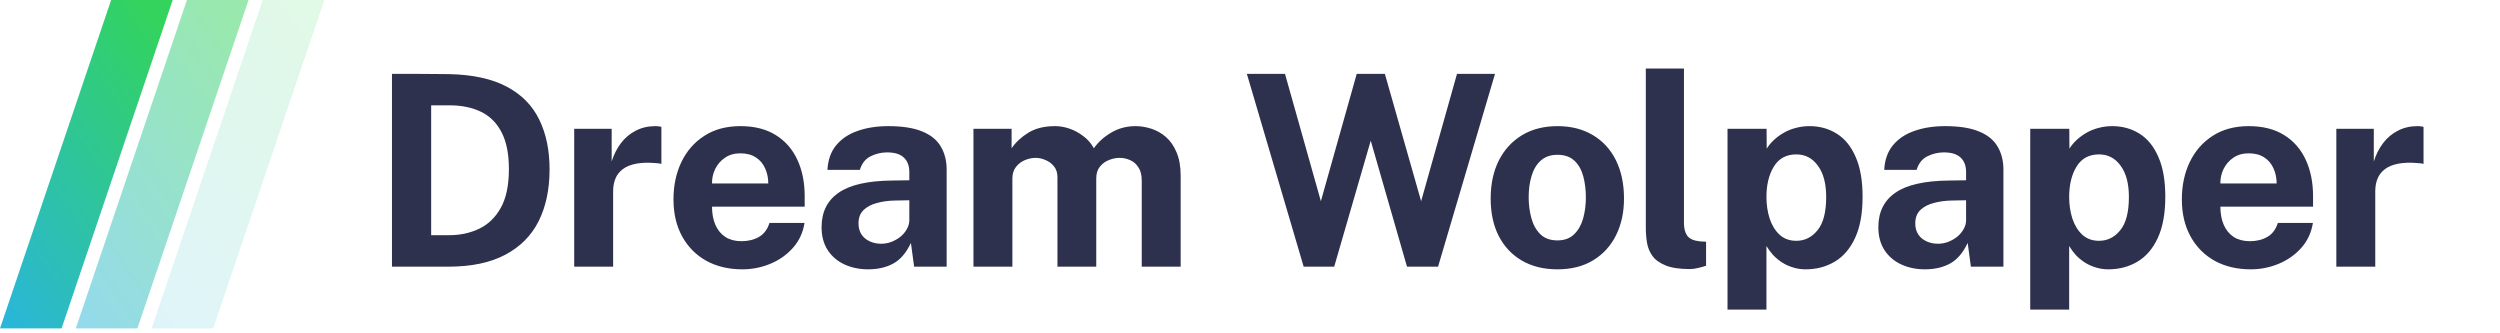 <svg width="150" height="20" viewBox="0 0 150 20" fill="none" xmlns="http://www.w3.org/2000/svg">
<g id="logo">
<g id="Group 8">
<path id="Path 5" fill-rule="evenodd" clip-rule="evenodd" d="M6.668 0L0 19.704H3.695L10.363 0H6.668Z" fill="url(#paint0_linear_0_1269)"/>
<path id="Path 5 Copy" opacity="0.5" fill-rule="evenodd" clip-rule="evenodd" d="M11.217 0L4.548 19.704H8.244L14.912 0H11.217Z" fill="url(#paint1_linear_0_1269)"/>
<path id="Path 5 Copy 2" opacity="0.15" fill-rule="evenodd" clip-rule="evenodd" d="M15.765 0L9.097 19.704H12.792L19.46 0H15.765Z" fill="url(#paint2_linear_0_1269)"/>
</g>
<path id="Receive money in any" d="M23.518 16V4.432C23.577 4.432 23.74 4.432 24.006 4.432C24.278 4.432 24.596 4.432 24.958 4.432C25.326 4.432 25.692 4.435 26.054 4.44C26.422 4.44 26.729 4.443 26.974 4.448C28.377 4.48 29.521 4.731 30.406 5.2C31.292 5.669 31.94 6.325 32.35 7.168C32.766 8.011 32.974 9.008 32.974 10.16C32.974 11.36 32.756 12.397 32.318 13.272C31.881 14.141 31.212 14.813 30.31 15.288C29.414 15.763 28.276 16 26.894 16H23.518ZM25.87 14.112H26.942C27.604 14.112 28.204 13.984 28.742 13.728C29.286 13.472 29.721 13.053 30.046 12.472C30.372 11.891 30.534 11.115 30.534 10.144C30.534 9.243 30.39 8.512 30.102 7.952C29.814 7.387 29.404 6.973 28.87 6.712C28.337 6.451 27.705 6.32 26.974 6.32H25.87V14.112ZM34.452 16V7.728H36.7V9.688C36.834 9.267 37.02 8.899 37.26 8.584C37.505 8.264 37.801 8.016 38.148 7.84C38.495 7.659 38.887 7.568 39.324 7.568C39.399 7.568 39.468 7.573 39.532 7.584C39.602 7.589 39.652 7.6 39.684 7.616V9.84C39.636 9.819 39.578 9.805 39.508 9.8C39.444 9.795 39.386 9.789 39.332 9.784C38.873 9.747 38.481 9.76 38.156 9.824C37.831 9.888 37.567 9.997 37.364 10.152C37.161 10.307 37.015 10.496 36.924 10.72C36.834 10.944 36.788 11.195 36.788 11.472V16H34.452ZM44.545 16.16C43.723 16.16 43.001 15.989 42.377 15.648C41.758 15.301 41.275 14.813 40.929 14.184C40.582 13.555 40.409 12.813 40.409 11.96C40.409 11.133 40.566 10.389 40.881 9.728C41.201 9.061 41.659 8.536 42.257 8.152C42.854 7.763 43.577 7.568 44.425 7.568C45.267 7.568 45.974 7.747 46.545 8.104C47.115 8.456 47.547 8.949 47.841 9.584C48.134 10.213 48.281 10.941 48.281 11.768V12.4H42.721C42.721 12.821 42.79 13.189 42.929 13.504C43.067 13.813 43.267 14.053 43.529 14.224C43.795 14.389 44.115 14.472 44.489 14.472C44.889 14.472 45.238 14.387 45.537 14.216C45.835 14.045 46.046 13.765 46.169 13.376H48.273C48.177 13.963 47.942 14.464 47.569 14.88C47.195 15.296 46.742 15.613 46.209 15.832C45.675 16.051 45.121 16.16 44.545 16.16ZM42.721 11.008H46.097C46.097 10.677 46.033 10.373 45.905 10.096C45.782 9.819 45.595 9.6 45.345 9.44C45.099 9.28 44.79 9.2 44.417 9.2C44.059 9.2 43.753 9.288 43.497 9.464C43.246 9.635 43.051 9.859 42.913 10.136C42.779 10.413 42.715 10.704 42.721 11.008ZM52.087 16.16C51.564 16.16 51.089 16.061 50.663 15.864C50.241 15.667 49.908 15.381 49.663 15.008C49.417 14.629 49.295 14.171 49.295 13.632C49.295 12.725 49.633 12.037 50.311 11.568C50.988 11.093 52.057 10.848 53.519 10.832L54.559 10.816V10.32C54.559 9.941 54.447 9.651 54.223 9.448C54.004 9.24 53.66 9.139 53.191 9.144C52.855 9.149 52.532 9.229 52.223 9.384C51.919 9.539 51.708 9.808 51.591 10.192H49.647C49.679 9.595 49.852 9.104 50.167 8.72C50.487 8.331 50.916 8.043 51.455 7.856C51.993 7.664 52.609 7.568 53.303 7.568C54.145 7.568 54.823 7.675 55.335 7.888C55.847 8.096 56.217 8.397 56.447 8.792C56.681 9.181 56.799 9.645 56.799 10.184V16H54.847L54.655 14.576C54.372 15.173 54.017 15.587 53.591 15.816C53.169 16.045 52.668 16.16 52.087 16.16ZM52.879 14.624C53.087 14.624 53.289 14.587 53.487 14.512C53.689 14.432 53.871 14.328 54.031 14.2C54.191 14.067 54.316 13.917 54.407 13.752C54.503 13.587 54.553 13.416 54.559 13.24V12.016L53.719 12.032C53.329 12.037 52.967 12.085 52.631 12.176C52.295 12.261 52.023 12.403 51.815 12.6C51.612 12.797 51.511 13.064 51.511 13.4C51.511 13.784 51.641 14.085 51.903 14.304C52.169 14.517 52.495 14.624 52.879 14.624ZM58.407 16V7.728H60.696V8.896C60.946 8.533 61.282 8.221 61.703 7.96C62.13 7.699 62.666 7.568 63.312 7.568C63.594 7.568 63.882 7.619 64.175 7.72C64.469 7.821 64.743 7.971 64.999 8.168C65.261 8.36 65.472 8.603 65.632 8.896C65.898 8.517 66.248 8.203 66.68 7.952C67.117 7.696 67.602 7.568 68.135 7.568C68.445 7.568 68.757 7.619 69.072 7.72C69.391 7.821 69.685 7.987 69.951 8.216C70.218 8.445 70.431 8.752 70.591 9.136C70.757 9.515 70.84 9.984 70.84 10.544V16H68.504V10.832C68.504 10.501 68.437 10.237 68.303 10.04C68.175 9.837 68.01 9.693 67.808 9.608C67.61 9.517 67.4 9.472 67.175 9.472C66.968 9.472 66.757 9.515 66.543 9.6C66.33 9.68 66.149 9.811 65.999 9.992C65.85 10.173 65.775 10.411 65.775 10.704V16H63.447V10.624C63.447 10.373 63.381 10.163 63.248 9.992C63.114 9.821 62.946 9.693 62.743 9.608C62.546 9.517 62.343 9.472 62.136 9.472C61.922 9.472 61.709 9.517 61.495 9.608C61.282 9.693 61.103 9.829 60.959 10.016C60.816 10.197 60.743 10.427 60.743 10.704V16H58.407ZM78.22 16L74.812 4.432H77.1L79.252 12.072L81.404 4.432H83.092L85.268 12.072L87.42 4.432H89.7L86.284 16H84.42L82.244 8.44L80.052 16H78.22ZM93.44 16.16C92.629 16.16 91.922 15.987 91.32 15.64C90.722 15.293 90.258 14.803 89.928 14.168C89.602 13.533 89.44 12.781 89.44 11.912C89.44 11.043 89.602 10.283 89.928 9.632C90.258 8.981 90.722 8.475 91.32 8.112C91.922 7.749 92.632 7.568 93.448 7.568C94.264 7.568 94.97 7.747 95.568 8.104C96.165 8.456 96.626 8.957 96.952 9.608C97.277 10.259 97.44 11.027 97.44 11.912C97.44 12.744 97.28 13.48 96.96 14.12C96.645 14.755 96.189 15.253 95.592 15.616C95 15.979 94.282 16.16 93.44 16.16ZM93.448 14.424C93.858 14.424 94.189 14.304 94.44 14.064C94.69 13.824 94.872 13.509 94.984 13.12C95.096 12.725 95.152 12.296 95.152 11.832C95.152 11.395 95.101 10.981 95 10.592C94.898 10.203 94.722 9.888 94.472 9.648C94.221 9.408 93.88 9.288 93.448 9.288C93.037 9.288 92.704 9.403 92.448 9.632C92.197 9.856 92.013 10.163 91.896 10.552C91.778 10.936 91.72 11.363 91.72 11.832C91.72 12.264 91.773 12.68 91.88 13.08C91.986 13.475 92.165 13.797 92.416 14.048C92.666 14.299 93.01 14.424 93.448 14.424ZM101.389 16.144C100.781 16.144 100.298 16.072 99.941 15.928C99.584 15.784 99.32 15.595 99.149 15.36C98.978 15.12 98.869 14.856 98.821 14.568C98.773 14.275 98.749 13.979 98.749 13.68V4.112H101.037V13.392C101.037 13.696 101.101 13.944 101.229 14.136C101.362 14.323 101.61 14.437 101.973 14.48L102.365 14.504V15.944C102.205 15.997 102.042 16.043 101.877 16.08C101.712 16.123 101.549 16.144 101.389 16.144ZM103.651 18.576V7.728H105.995L106.003 8.92C106.125 8.723 106.275 8.544 106.451 8.384C106.632 8.219 106.832 8.075 107.051 7.952C107.269 7.829 107.507 7.736 107.763 7.672C108.019 7.603 108.288 7.568 108.571 7.568C109.184 7.568 109.731 7.72 110.211 8.024C110.691 8.323 111.067 8.787 111.339 9.416C111.616 10.04 111.755 10.835 111.755 11.8C111.755 12.803 111.605 13.627 111.307 14.272C111.013 14.912 110.608 15.387 110.091 15.696C109.573 16.005 108.989 16.16 108.339 16.16C108.072 16.16 107.821 16.123 107.587 16.048C107.352 15.979 107.133 15.88 106.931 15.752C106.733 15.624 106.555 15.477 106.395 15.312C106.24 15.141 106.104 14.957 105.987 14.76V18.576H103.651ZM107.779 14.448C108.285 14.448 108.709 14.237 109.051 13.816C109.397 13.395 109.571 12.728 109.571 11.816C109.571 11.016 109.405 10.392 109.075 9.944C108.749 9.491 108.317 9.264 107.779 9.264C107.176 9.264 106.725 9.509 106.427 10C106.133 10.485 105.987 11.091 105.987 11.816C105.987 12.28 106.051 12.712 106.179 13.112C106.312 13.512 106.509 13.835 106.771 14.08C107.037 14.325 107.373 14.448 107.779 14.448ZM115.493 16.16C114.97 16.16 114.496 16.061 114.069 15.864C113.648 15.667 113.314 15.381 113.069 15.008C112.824 14.629 112.701 14.171 112.701 13.632C112.701 12.725 113.04 12.037 113.717 11.568C114.394 11.093 115.464 10.848 116.925 10.832L117.965 10.816V10.32C117.965 9.941 117.853 9.651 117.629 9.448C117.41 9.24 117.066 9.139 116.597 9.144C116.261 9.149 115.938 9.229 115.629 9.384C115.325 9.539 115.114 9.808 114.997 10.192H113.053C113.085 9.595 113.258 9.104 113.573 8.72C113.893 8.331 114.322 8.043 114.861 7.856C115.4 7.664 116.016 7.568 116.709 7.568C117.552 7.568 118.229 7.675 118.741 7.888C119.253 8.096 119.624 8.397 119.853 8.792C120.088 9.181 120.205 9.645 120.205 10.184V16H118.253L118.061 14.576C117.778 15.173 117.424 15.587 116.997 15.816C116.576 16.045 116.074 16.16 115.493 16.16ZM116.285 14.624C116.493 14.624 116.696 14.587 116.893 14.512C117.096 14.432 117.277 14.328 117.437 14.2C117.597 14.067 117.722 13.917 117.813 13.752C117.909 13.587 117.96 13.416 117.965 13.24V12.016L117.125 12.032C116.736 12.037 116.373 12.085 116.037 12.176C115.701 12.261 115.429 12.403 115.221 12.6C115.018 12.797 114.917 13.064 114.917 13.4C114.917 13.784 115.048 14.085 115.309 14.304C115.576 14.517 115.901 14.624 116.285 14.624ZM121.814 18.576V7.728H124.158L124.166 8.92C124.288 8.723 124.438 8.544 124.614 8.384C124.795 8.219 124.995 8.075 125.214 7.952C125.432 7.829 125.67 7.736 125.926 7.672C126.182 7.603 126.451 7.568 126.734 7.568C127.347 7.568 127.894 7.72 128.374 8.024C128.854 8.323 129.23 8.787 129.502 9.416C129.779 10.04 129.918 10.835 129.918 11.8C129.918 12.803 129.768 13.627 129.47 14.272C129.176 14.912 128.771 15.387 128.254 15.696C127.736 16.005 127.152 16.16 126.502 16.16C126.235 16.16 125.984 16.123 125.75 16.048C125.515 15.979 125.296 15.88 125.094 15.752C124.896 15.624 124.718 15.477 124.558 15.312C124.403 15.141 124.267 14.957 124.15 14.76V18.576H121.814ZM125.942 14.448C126.448 14.448 126.872 14.237 127.214 13.816C127.56 13.395 127.734 12.728 127.734 11.816C127.734 11.016 127.568 10.392 127.238 9.944C126.912 9.491 126.48 9.264 125.942 9.264C125.339 9.264 124.888 9.509 124.59 10C124.296 10.485 124.15 11.091 124.15 11.816C124.15 12.28 124.214 12.712 124.342 13.112C124.475 13.512 124.672 13.835 124.934 14.08C125.2 14.325 125.536 14.448 125.942 14.448ZM135.047 16.16C134.225 16.16 133.503 15.989 132.879 15.648C132.26 15.301 131.777 14.813 131.431 14.184C131.084 13.555 130.911 12.813 130.911 11.96C130.911 11.133 131.068 10.389 131.383 9.728C131.703 9.061 132.161 8.536 132.759 8.152C133.356 7.763 134.079 7.568 134.927 7.568C135.769 7.568 136.476 7.747 137.047 8.104C137.617 8.456 138.049 8.949 138.343 9.584C138.636 10.213 138.783 10.941 138.783 11.768V12.4H133.223C133.223 12.821 133.292 13.189 133.431 13.504C133.569 13.813 133.769 14.053 134.031 14.224C134.297 14.389 134.617 14.472 134.991 14.472C135.391 14.472 135.74 14.387 136.039 14.216C136.337 14.045 136.548 13.765 136.671 13.376H138.775C138.679 13.963 138.444 14.464 138.071 14.88C137.697 15.296 137.244 15.613 136.711 15.832C136.177 16.051 135.623 16.16 135.047 16.16ZM133.223 11.008H136.599C136.599 10.677 136.535 10.373 136.407 10.096C136.284 9.819 136.097 9.6 135.847 9.44C135.601 9.28 135.292 9.2 134.919 9.2C134.561 9.2 134.255 9.288 133.999 9.464C133.748 9.635 133.553 9.859 133.415 10.136C133.281 10.413 133.217 10.704 133.223 11.008ZM140.18 16V7.728H142.428V9.688C142.561 9.267 142.748 8.899 142.988 8.584C143.233 8.264 143.529 8.016 143.876 7.84C144.222 7.659 144.614 7.568 145.052 7.568C145.126 7.568 145.196 7.573 145.26 7.584C145.329 7.589 145.38 7.6 145.412 7.616V9.84C145.364 9.819 145.305 9.805 145.236 9.8C145.172 9.795 145.113 9.789 145.06 9.784C144.601 9.747 144.209 9.76 143.884 9.824C143.558 9.888 143.294 9.997 143.092 10.152C142.889 10.307 142.742 10.496 142.652 10.72C142.561 10.944 142.516 11.195 142.516 11.472V16H140.18Z" fill="#2D314D"/>
</g>
<defs>
<linearGradient id="paint0_linear_0_1269" x1="3.168" y1="-7.422" x2="-11.329" y2="2.699" gradientUnits="userSpaceOnUse">
<stop stop-color="#33D35E"/>
<stop offset="1" stop-color="#2AB6D9"/>
</linearGradient>
<linearGradient id="paint1_linear_0_1269" x1="7.717" y1="-7.422" x2="-6.781" y2="2.699" gradientUnits="userSpaceOnUse">
<stop stop-color="#33D35E"/>
<stop offset="1" stop-color="#2AB6D9"/>
</linearGradient>
<linearGradient id="paint2_linear_0_1269" x1="12.265" y1="-7.422" x2="-2.232" y2="2.699" gradientUnits="userSpaceOnUse">
<stop stop-color="#33D35E"/>
<stop offset="1" stop-color="#2AB6D9"/>
</linearGradient>
</defs>
</svg>
